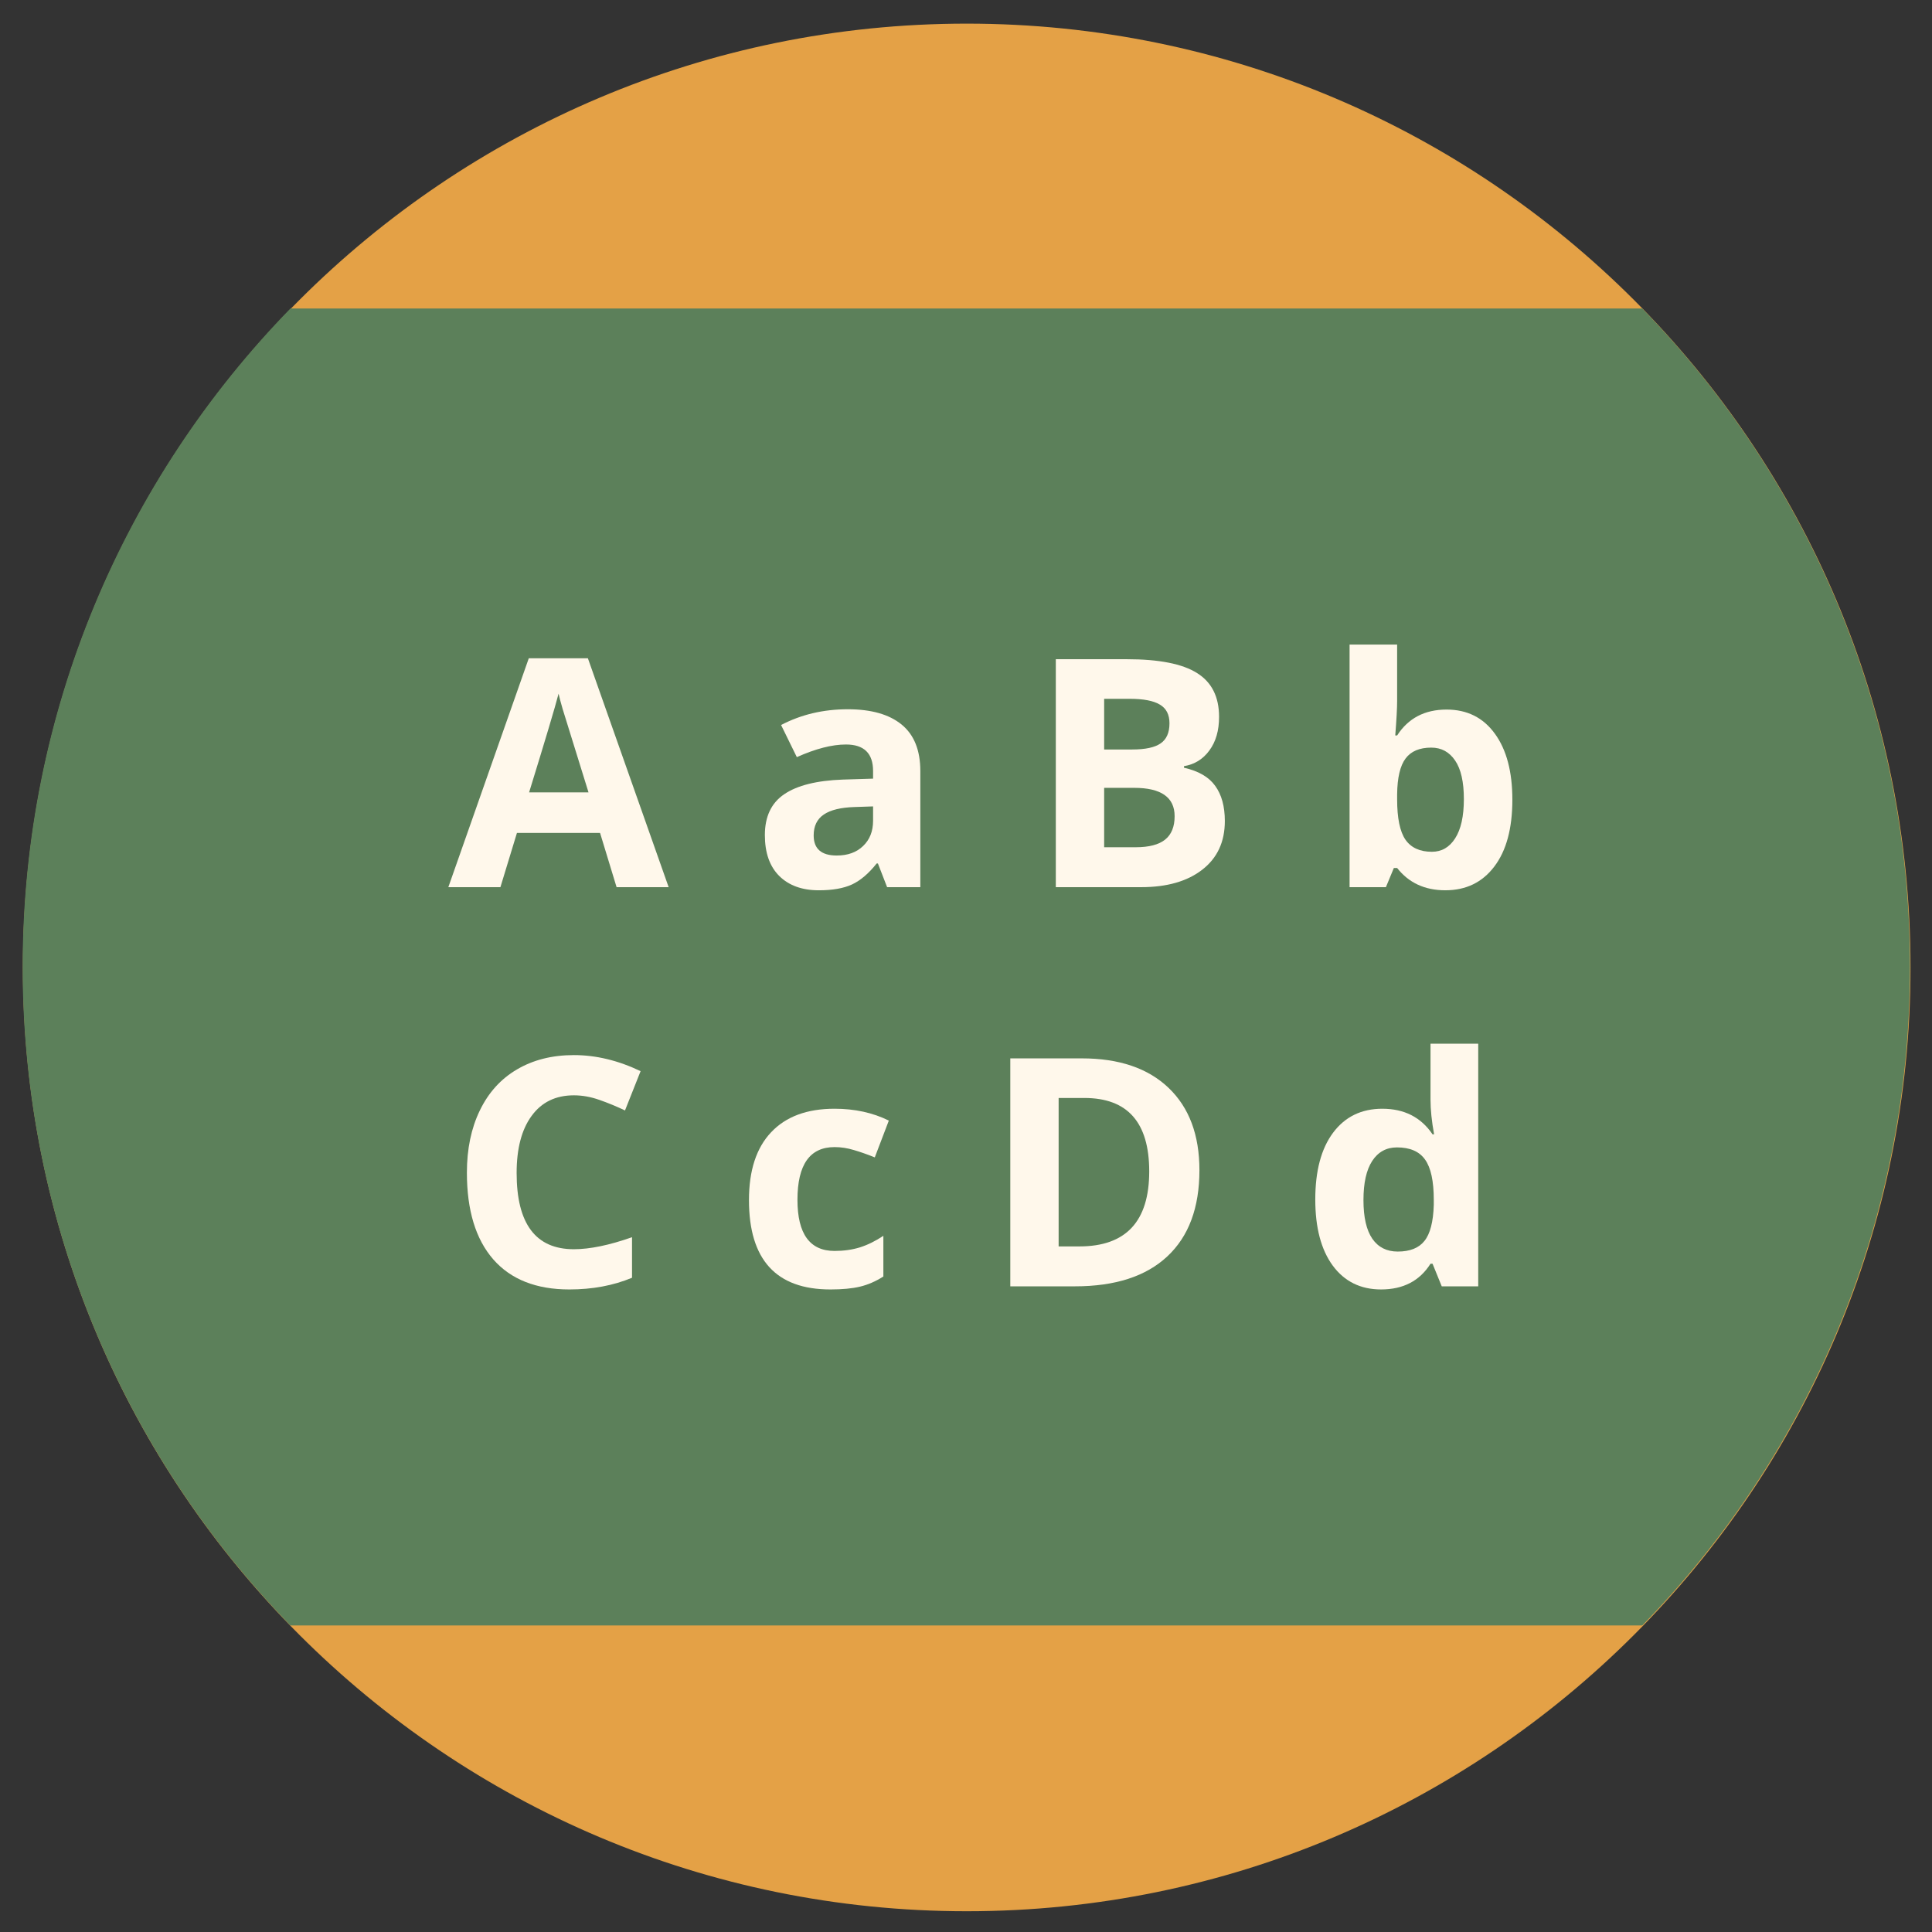 <svg xmlns="http://www.w3.org/2000/svg" width="512" height="512">
 <rect width="100%" height="100%" fill="#333333" stroke="none"/>
 <g transform="matrix(1.042 0 0 1.042 -10.667 -573.544)">
  <path d="m 305.714 246.286 c 0 45.761 -37.096 82.857 -82.857 82.857 -45.761 0 -82.857 -37.096 -82.857 -82.857 0 -45.761 37.096 -82.857 82.857 -82.857 45.761 0 82.857 37.096 82.857 82.857 z" transform="matrix(2.897,0,0,2.897,-389.517,82.983)" fill="#e4a146" fill-rule="evenodd"/>
  <path transform="translate(0,540.362)" d="M 84.094 88.531 C 41.962 131.774 16 190.857 16 256 c 0 65.143 25.962 124.226 68.094 167.469 l 343.812 0 C 470.038 380.226 496 321.143 496 256 496 190.857 470.038 131.774 427.906 88.531 l -343.812 0 z" fill="#5c805a" fill-rule="evenodd"/>
  <g fill="#fff8eb">
   <path d="m 167.052 776.058 -4.204 -13.8 -21.137 0 -4.204 13.8 -13.245 0 20.462 -58.215 15.03 0 20.542 58.215 -13.245 0 m -7.138 -24.111 c -3.886 -12.505 -6.081 -19.577 -6.583 -21.216 -0.476 -1.639 -0.82 -2.934 -1.031 -3.886 -0.872 3.384 -3.371 11.751 -7.495 25.102 l 15.109 0"/>
   <path d="m 235.855,776.058 -2.34,-6.028 -0.317,0 c -2.036,2.564 -4.137,4.349 -6.305,5.354 -2.141,0.978 -4.944,1.467 -8.407,1.467 -4.256,0 -7.614,-1.216 -10.073,-3.648 -2.432,-2.432 -3.648,-5.895 -3.648,-10.39 -1e-5,-4.706 1.639,-8.169 4.917,-10.39 3.305,-2.247 8.275,-3.49 14.911,-3.728 l 7.693,-0.238 0,-1.943 c -3e-5,-4.494 -2.3,-6.741 -6.9,-6.741 -3.543,4e-5 -7.706,1.071 -12.492,3.212 l -4.005,-8.169 c 5.102,-2.67 10.76,-4.005 16.973,-4.005 5.948,4e-5 10.509,1.295 13.681,3.886 3.172,2.591 4.759,6.53 4.759,11.817 l 0,29.544 -8.447,0 m -3.569,-20.542 -4.679,0.159 c -3.516,0.106 -6.133,0.74 -7.852,1.903 -1.718,1.163 -2.578,2.935 -2.578,5.314 -2e-5,3.41 1.956,5.116 5.869,5.116 2.802,10e-6 5.036,-0.806 6.702,-2.419 1.692,-1.613 2.538,-3.754 2.538,-6.424 l 0,-3.648"/>
   <path d="m 278.762,718.082 18.043,0 c 8.222,6e-5 14.184,1.177 17.885,3.529 3.728,2.327 5.591,6.041 5.591,11.143 -5e-5,3.463 -0.82,6.305 -2.459,8.526 -1.613,2.221 -3.767,3.556 -6.464,4.005 l 0,0.397 c 3.675,0.82 6.318,2.353 7.931,4.6 1.639,2.247 2.459,5.235 2.459,8.962 -6e-5,5.287 -1.917,9.412 -5.75,12.373 -3.807,2.961 -8.989,4.441 -15.545,4.441 l -21.692,0 0,-57.977 m 12.293,22.961 7.138,0 c 3.331,4e-5 5.737,-0.515 7.217,-1.547 1.507,-1.031 2.26,-2.736 2.26,-5.116 -4e-5,-2.221 -0.82,-3.807 -2.459,-4.759 -1.613,-0.978 -4.177,-1.467 -7.693,-1.467 l -6.464,0 0,12.888 m 0,9.755 0,15.109 8.01,0 c 3.384,1e-5 5.882,-0.648 7.495,-1.943 1.613,-1.295 2.419,-3.278 2.419,-5.948 -4e-5,-4.812 -3.437,-7.217 -10.31,-7.217 l -7.614,0"/>
   <path d="m 378.14,730.89 c 5.235,5e-5 9.332,2.049 12.293,6.147 2.961,4.071 4.441,9.663 4.441,16.774 -5e-5,7.323 -1.533,12.994 -4.6,17.012 -3.04,4.018 -7.191,6.028 -12.452,6.028 -5.208,0 -9.293,-1.89 -12.254,-5.671 l -0.833,0 -2.022,4.878 -9.24,0 0,-61.704 12.095,0 0,14.355 c -2e-5,1.824 -0.159,4.746 -0.476,8.764 l 0.476,0 c 2.829,-4.389 7.019,-6.583 12.571,-6.583 m -3.886,9.676 c -2.987,3e-5 -5.168,0.925 -6.543,2.776 -1.375,1.824 -2.089,4.851 -2.141,9.081 l 0,1.309 c -2e-5,4.759 0.701,8.169 2.102,10.231 1.428,2.062 3.675,3.093 6.741,3.093 2.485,10e-6 4.455,-1.137 5.909,-3.41 1.48,-2.3 2.221,-5.631 2.221,-9.993 -4e-5,-4.362 -0.74,-7.627 -2.221,-9.795 -1.481,-2.194 -3.503,-3.291 -6.067,-3.291"/>
   <path d="m 156.186,828.999 c -4.627,5e-5 -8.209,1.745 -10.747,5.235 -2.538,3.463 -3.807,8.301 -3.807,14.514 -2e-5,12.928 4.851,19.392 14.554,19.392 4.071,0 9.002,-1.018 14.792,-3.054 l 0,10.31 c -4.759,1.983 -10.073,2.974 -15.942,2.974 -8.433,0 -14.884,-2.551 -19.352,-7.654 -4.468,-5.129 -6.702,-12.478 -6.702,-22.049 -1e-5,-6.028 1.097,-11.302 3.291,-15.823 2.194,-4.547 5.34,-8.024 9.438,-10.429 4.124,-2.432 8.949,-3.648 14.474,-3.648 5.631,6e-5 11.289,1.362 16.973,4.085 l -3.966,9.993 c -2.168,-1.031 -4.349,-1.93 -6.543,-2.697 -2.194,-0.767 -4.349,-1.15 -6.464,-1.15"/>
   <path d="m 221.42,878.37 c -13.8,0 -20.7,-7.574 -20.7,-22.723 -1e-5,-7.535 1.877,-13.285 5.631,-17.25 3.754,-3.992 9.134,-5.988 16.14,-5.988 5.129,4e-5 9.729,1.005 13.8,3.014 l -3.569,9.359 c -1.904,-0.767 -3.675,-1.388 -5.314,-1.864 -1.639,-0.502 -3.278,-0.753 -4.917,-0.753 -6.292,4e-5 -9.438,4.468 -9.438,13.404 -2e-5,8.671 3.146,13.007 9.438,13.007 2.326,10e-6 4.481,-0.304 6.464,-0.912 1.983,-0.634 3.966,-1.613 5.948,-2.935 l 0,10.35 c -1.956,1.243 -3.939,2.102 -5.948,2.578 -1.983,0.476 -4.494,0.714 -7.535,0.714"/>
   <path d="m 315.285,848.034 c -6e-5,9.544 -2.723,16.854 -8.169,21.93 -5.42,5.076 -13.258,7.614 -23.516,7.614 l -16.417,0 0,-57.977 18.202,0 c 9.464,5e-5 16.814,2.498 22.049,7.495 5.235,4.997 7.852,11.976 7.852,20.938 m -12.769,0.317 c -4e-5,-12.452 -5.499,-18.678 -16.497,-18.678 l -6.543,0 0,37.752 5.274,0 c 11.844,10e-6 17.766,-6.358 17.766,-19.074"/>
   <path d="m 361.484,878.37 c -5.208,0 -9.306,-2.022 -12.293,-6.067 -2.961,-4.045 -4.441,-9.65 -4.441,-16.814 0,-7.27 1.507,-12.928 4.521,-16.973 3.04,-4.071 7.217,-6.107 12.531,-6.107 5.578,4e-5 9.835,2.168 12.769,6.504 l 0.397,0 c -0.608,-3.305 -0.912,-6.252 -0.912,-8.843 l 0,-14.197 12.135,0 0,61.704 -9.279,0 -2.34,-5.75 -0.516,0 c -2.749,4.362 -6.94,6.543 -12.571,6.543 m 4.243,-9.636 c 3.093,10e-6 5.354,-0.899 6.781,-2.697 1.454,-1.798 2.247,-4.851 2.379,-9.16 l 0,-1.309 c -3e-5,-4.759 -0.74,-8.169 -2.221,-10.231 -1.454,-2.062 -3.833,-3.093 -7.138,-3.093 -2.697,4e-5 -4.798,1.15 -6.305,3.45 -1.48,2.274 -2.221,5.591 -2.221,9.954 -10e-6,4.362 0.753,7.64 2.26,9.835 1.507,2.168 3.662,3.252 6.464,3.252"/>
  </g>
 </g>
</svg>
